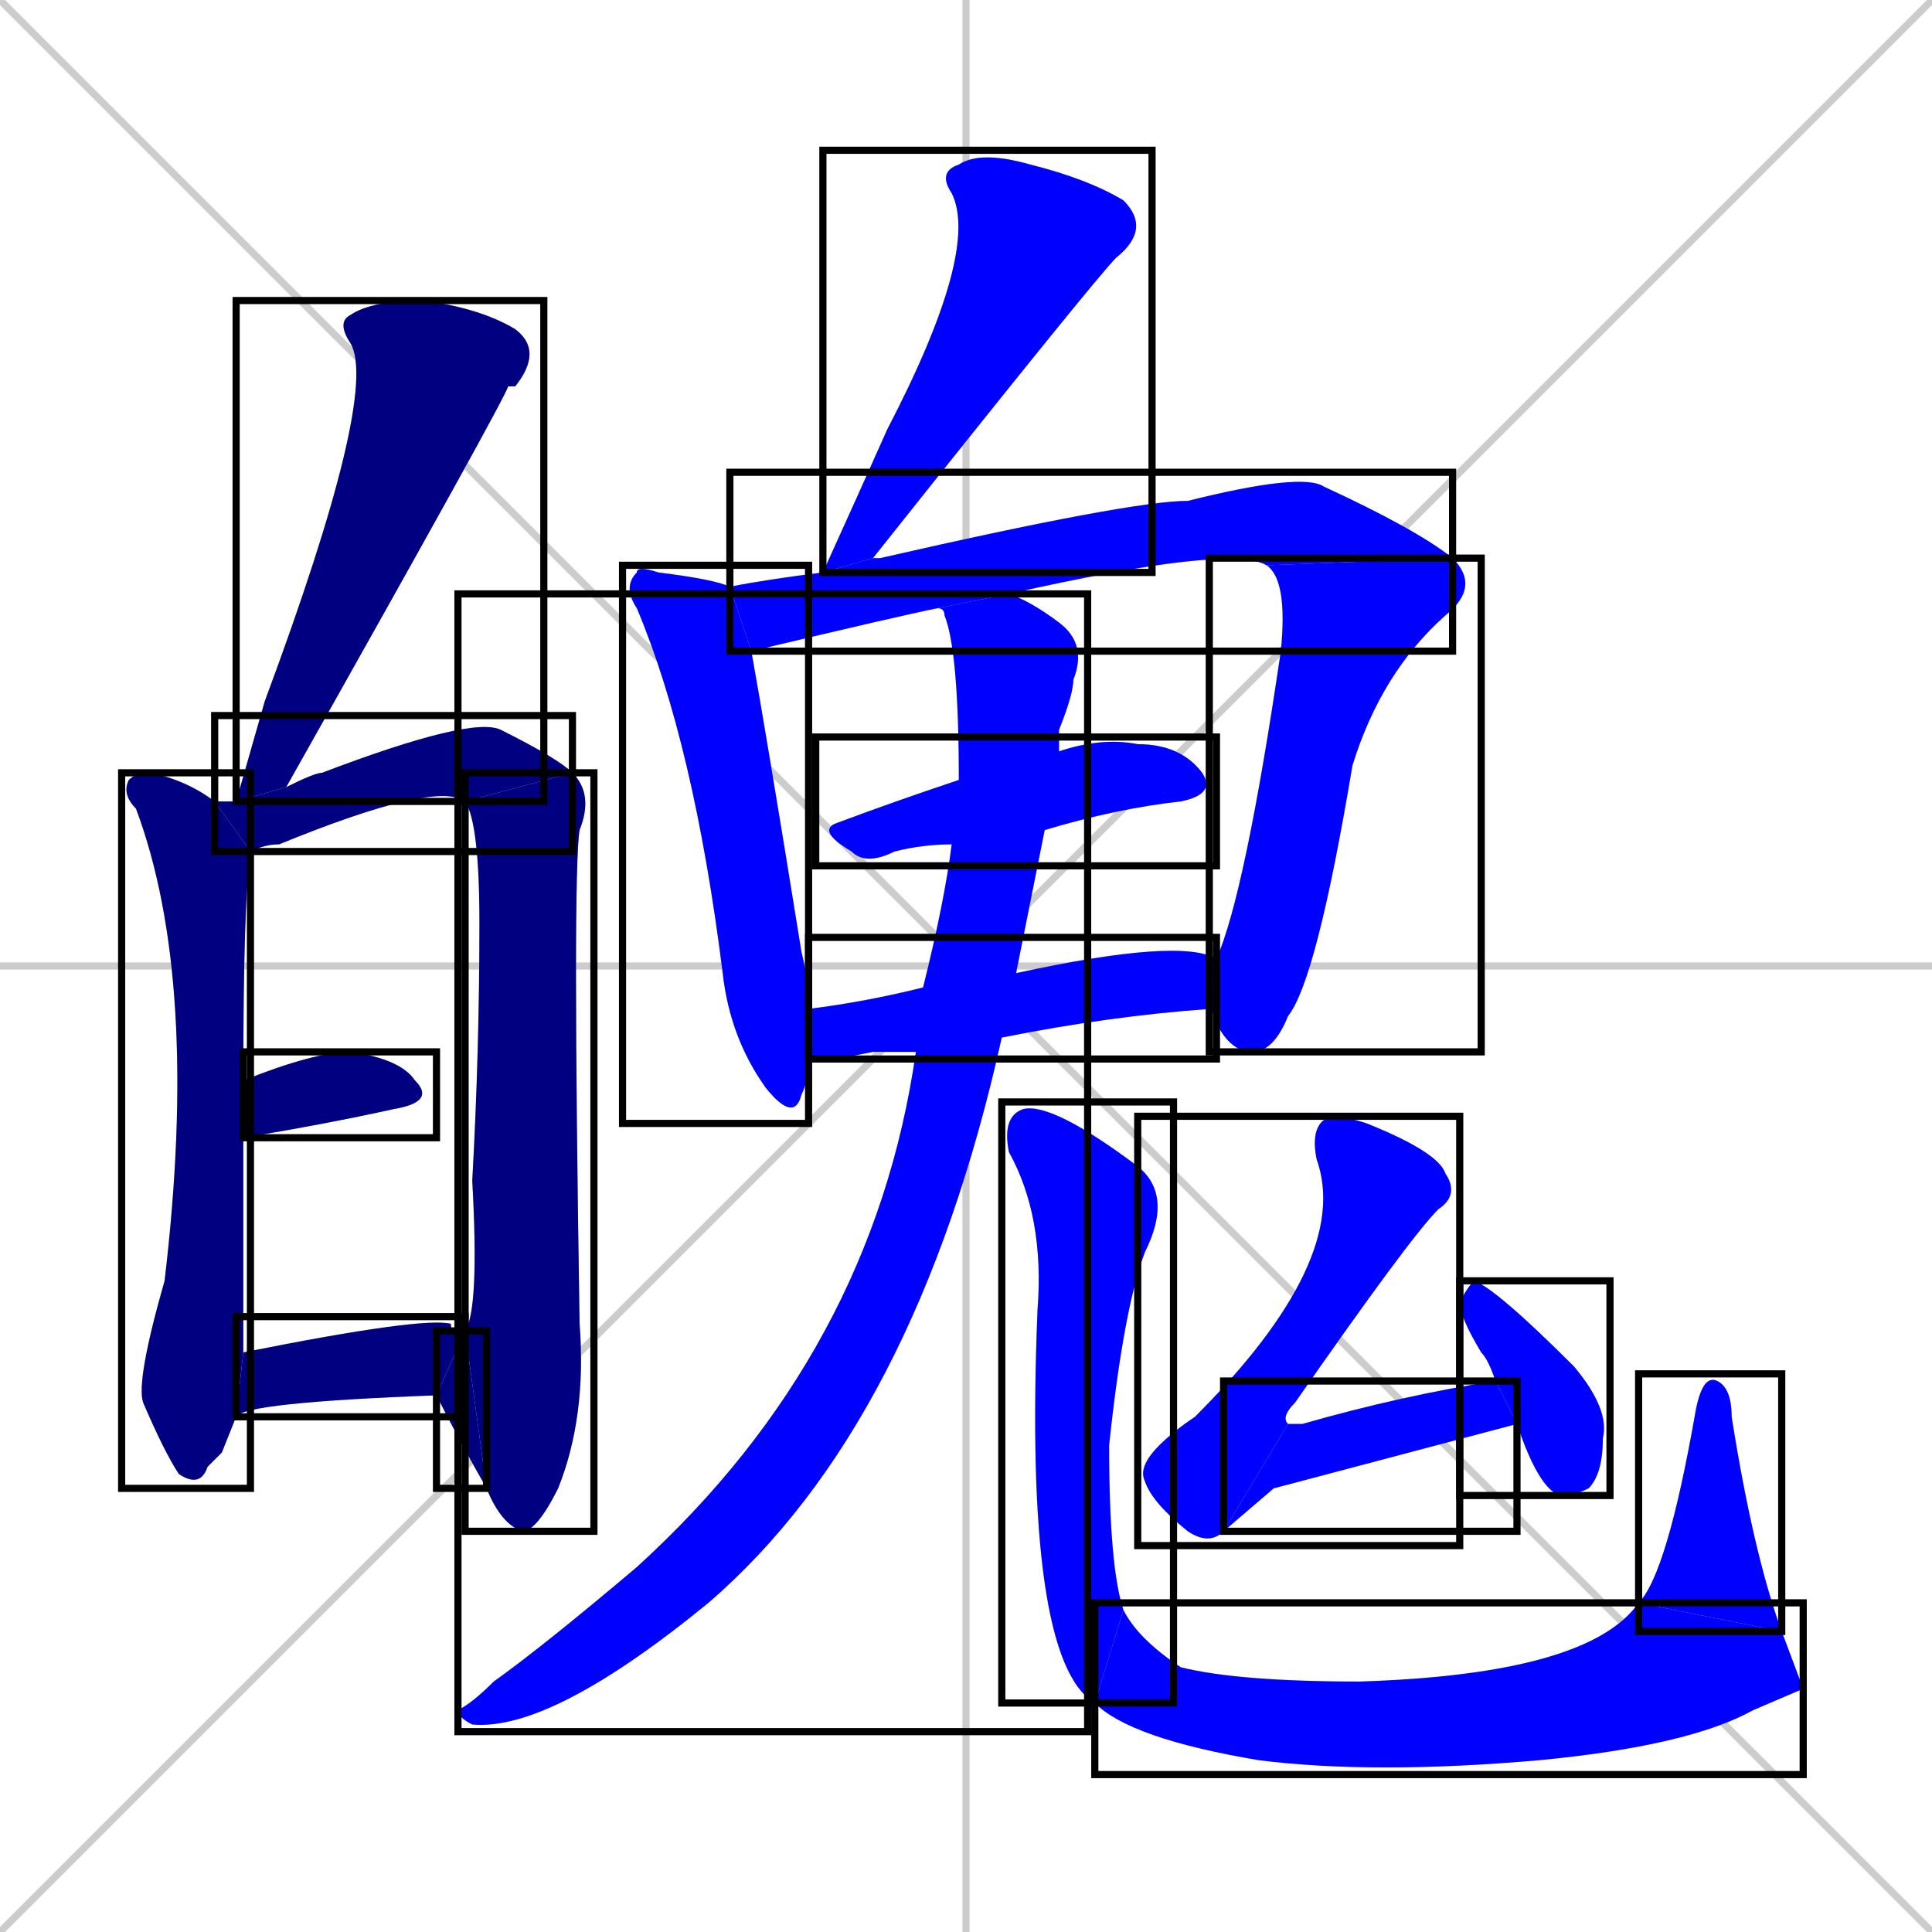 <svg xmlns="http://www.w3.org/2000/svg" xmlns:xlink="http://www.w3.org/1999/xlink" width="270" height="270"><defs><clipPath id="clip-mask-1"><use xlink:href="#rect-1" /></clipPath><clipPath id="clip-mask-2"><use xlink:href="#rect-2" /></clipPath><clipPath id="clip-mask-3"><use xlink:href="#rect-3" /></clipPath><clipPath id="clip-mask-4"><use xlink:href="#rect-4" /></clipPath><clipPath id="clip-mask-5"><use xlink:href="#rect-5" /></clipPath><clipPath id="clip-mask-6"><use xlink:href="#rect-6" /></clipPath><clipPath id="clip-mask-7"><use xlink:href="#rect-7" /></clipPath><clipPath id="clip-mask-8"><use xlink:href="#rect-8" /></clipPath><clipPath id="clip-mask-9"><use xlink:href="#rect-9" /></clipPath><clipPath id="clip-mask-10"><use xlink:href="#rect-10" /></clipPath><clipPath id="clip-mask-11"><use xlink:href="#rect-11" /></clipPath><clipPath id="clip-mask-12"><use xlink:href="#rect-12" /></clipPath><clipPath id="clip-mask-13"><use xlink:href="#rect-13" /></clipPath><clipPath id="clip-mask-14"><use xlink:href="#rect-14" /></clipPath><clipPath id="clip-mask-15"><use xlink:href="#rect-15" /></clipPath><clipPath id="clip-mask-16"><use xlink:href="#rect-16" /></clipPath><clipPath id="clip-mask-17"><use xlink:href="#rect-17" /></clipPath><clipPath id="clip-mask-18"><use xlink:href="#rect-18" /></clipPath><clipPath id="clip-mask-19"><use xlink:href="#rect-19" /></clipPath><clipPath id="clip-mask-20"><use xlink:href="#rect-20" /></clipPath></defs><path d="M 0 0 L 270 270 M 270 0 L 0 270 M 135 0 L 135 270 M 0 135 L 270 135" stroke="#CCCCCC" /><path d="M 33 112 Q 35 105 37 98 Q 53 55 49 48 Q 47 45 49 44 Q 52 42 59 42 Q 67 43 72 46 Q 76 49 72 54 Q 71 54 71 54 Q 71 55 40 110" fill="#CCCCCC"/><path d="M 31 203 L 29 205 Q 28 208 25 206 Q 23 203 20 196 Q 19 193 23 179 Q 28 137 19 113 Q 17 111 18 109 Q 19 108 21 108 Q 26 109 30 112 L 35 119 Q 34 126 34 151 L 34 159 Q 34 185 34 189 L 33 198" fill="#CCCCCC"/><path d="M 30 112 Q 31 112 33 112 L 40 110 Q 44 108 45 108 Q 66 100 70 102 Q 78 106 80 108 L 65 112 Q 61 109 39 118 Q 37 118 35 119" fill="#CCCCCC"/><path d="M 65 186 Q 67 183 66 165 Q 67 147 67 129 Q 67 115 65 112 L 80 108 Q 83 111 81 116 Q 80 122 81 185 Q 82 198 78 208 Q 75 214 73 214 Q 70 213 68 208" fill="#CCCCCC"/><path d="M 65 186 L 68 208 Q 64 201 61 195" fill="#CCCCCC"/><path d="M 34 151 Q 44 147 49 147 Q 56 148 58 151 Q 61 154 55 155 Q 46 157 34 159" fill="#CCCCCC"/><path d="M 34 189 Q 59 184 63 185 Q 63 186 64 187 Q 64 186 65 186 L 61 195 Q 34 196 33 198" fill="#CCCCCC"/><path d="M 115 80 Q 120 69 124 60 Q 137 35 133 27 Q 131 24 134 23 Q 137 21 144 23 Q 152 25 157 28 Q 161 32 156 36 Q 153 39 122 78" fill="#CCCCCC"/><path d="M 113 148 Q 113 151 112 153 Q 111 157 107 152 Q 102 145 101 136 Q 97 104 89 85 Q 87 82 89 80 Q 89 79 92 80 Q 100 81 102 82 L 105 91 Q 107 102 112 133 Q 113 137 113 141" fill="#CCCCCC"/><path d="M 177 79 Q 172 76 141 83 L 131 85 Q 126 86 105 91 L 102 82 Q 107 81 115 80 L 122 78 Q 123 78 123 78 Q 158 70 166 70 Q 182 66 185 68 Q 198 74 203 78" fill="#CCCCCC"/><path d="M 170 134 Q 174 125 179 91 Q 180 81 177 79 L 203 78 Q 207 82 202 86 Q 193 94 189 107 Q 184 137 180 142 Q 178 147 175 147 Q 172 147 170 143 Q 170 142 169 141" fill="#CCCCCC"/><path d="M 133 118 Q 129 118 125 119 Q 121 121 119 119 Q 114 116 117 115 Q 125 112 134 109 L 148 105 Q 154 103 159 104 Q 165 104 168 108 Q 170 111 165 112 Q 156 113 146 116" fill="#CCCCCC"/><path d="M 122 147 L 117 148 Q 115 148 113 148 L 113 141 Q 121 140 129 138 L 142 136 Q 165 131 170 134 L 169 141 Q 155 142 140 145 L 128 147" fill="#CCCCCC"/><path d="M 129 138 Q 132 126 133 118 L 134 109 Q 134 91 132 86 Q 132 85 131 85 L 141 83 Q 144 84 148 87 Q 152 90 150 95 Q 150 97 148 102 Q 148 103 148 105 L 146 116 Q 144 126 142 136 L 140 145 Q 128 199 99 224 Q 77 242 66 241 Q 64 240 64 239 Q 66 238 69 235 Q 76 230 89 219 Q 122 189 128 147" fill="#CCCCCC"/><path d="M 153 238 Q 143 232 145 183 Q 146 170 141 161 Q 140 156 143 155 Q 147 154 159 163 Q 164 167 160 175 Q 157 183 155 202 Q 155 219 157 225" fill="#CCCCCC"/><path d="M 252 236 L 245 239 Q 236 244 215 246 Q 192 248 176 246 Q 158 243 153 238 L 157 225 Q 159 229 165 233 Q 173 235 190 235 Q 222 234 229 224 L 249 228" fill="#CCCCCC"/><path d="M 229 224 Q 233 220 237 197 Q 238 192 240 193 Q 242 194 242 198 Q 245 217 249 228" fill="#CCCCCC"/><path d="M 171 214 Q 169 216 166 214 Q 161 210 160 207 Q 159 205 162 202 Q 164 200 167 198 Q 189 176 184 162 Q 183 157 186 156 Q 188 156 191 157 Q 201 161 202 164 Q 204 167 201 169 Q 197 173 181 196 Q 179 198 180 199" fill="#CCCCCC"/><path d="M 178 208 L 171 214 L 180 199 Q 180 199 182 199 Q 196 195 209 193 L 212 199" fill="#CCCCCC"/><path d="M 209 193 Q 208 190 207 189 Q 204 184 204 182 Q 205 180 206 179 Q 209 180 220 191 Q 225 197 224 201 Q 224 206 222 208 Q 220 209 218 209 Q 215 208 212 199" fill="#CCCCCC"/><path d="M 33 112 Q 35 105 37 98 Q 53 55 49 48 Q 47 45 49 44 Q 52 42 59 42 Q 67 43 72 46 Q 76 49 72 54 Q 71 54 71 54 Q 71 55 40 110" fill="#000080" clip-path="url(#clip-mask-1)" /><path d="M 31 203 L 29 205 Q 28 208 25 206 Q 23 203 20 196 Q 19 193 23 179 Q 28 137 19 113 Q 17 111 18 109 Q 19 108 21 108 Q 26 109 30 112 L 35 119 Q 34 126 34 151 L 34 159 Q 34 185 34 189 L 33 198" fill="#000080" clip-path="url(#clip-mask-2)" /><path d="M 30 112 Q 31 112 33 112 L 40 110 Q 44 108 45 108 Q 66 100 70 102 Q 78 106 80 108 L 65 112 Q 61 109 39 118 Q 37 118 35 119" fill="#000080" clip-path="url(#clip-mask-3)" /><path d="M 65 186 Q 67 183 66 165 Q 67 147 67 129 Q 67 115 65 112 L 80 108 Q 83 111 81 116 Q 80 122 81 185 Q 82 198 78 208 Q 75 214 73 214 Q 70 213 68 208" fill="#000080" clip-path="url(#clip-mask-4)" /><path d="M 65 186 L 68 208 Q 64 201 61 195" fill="#000080" clip-path="url(#clip-mask-5)" /><path d="M 34 151 Q 44 147 49 147 Q 56 148 58 151 Q 61 154 55 155 Q 46 157 34 159" fill="#000080" clip-path="url(#clip-mask-6)" /><path d="M 34 189 Q 59 184 63 185 Q 63 186 64 187 Q 64 186 65 186 L 61 195 Q 34 196 33 198" fill="#000080" clip-path="url(#clip-mask-7)" /><path d="M 115 80 Q 120 69 124 60 Q 137 35 133 27 Q 131 24 134 23 Q 137 21 144 23 Q 152 25 157 28 Q 161 32 156 36 Q 153 39 122 78" fill="#0000ff" clip-path="url(#clip-mask-8)" /><path d="M 113 148 Q 113 151 112 153 Q 111 157 107 152 Q 102 145 101 136 Q 97 104 89 85 Q 87 82 89 80 Q 89 79 92 80 Q 100 81 102 82 L 105 91 Q 107 102 112 133 Q 113 137 113 141" fill="#0000ff" clip-path="url(#clip-mask-9)" /><path d="M 177 79 Q 172 76 141 83 L 131 85 Q 126 86 105 91 L 102 82 Q 107 81 115 80 L 122 78 Q 123 78 123 78 Q 158 70 166 70 Q 182 66 185 68 Q 198 74 203 78" fill="#0000ff" clip-path="url(#clip-mask-10)" /><path d="M 170 134 Q 174 125 179 91 Q 180 81 177 79 L 203 78 Q 207 82 202 86 Q 193 94 189 107 Q 184 137 180 142 Q 178 147 175 147 Q 172 147 170 143 Q 170 142 169 141" fill="#0000ff" clip-path="url(#clip-mask-11)" /><path d="M 133 118 Q 129 118 125 119 Q 121 121 119 119 Q 114 116 117 115 Q 125 112 134 109 L 148 105 Q 154 103 159 104 Q 165 104 168 108 Q 170 111 165 112 Q 156 113 146 116" fill="#0000ff" clip-path="url(#clip-mask-12)" /><path d="M 122 147 L 117 148 Q 115 148 113 148 L 113 141 Q 121 140 129 138 L 142 136 Q 165 131 170 134 L 169 141 Q 155 142 140 145 L 128 147" fill="#0000ff" clip-path="url(#clip-mask-13)" /><path d="M 129 138 Q 132 126 133 118 L 134 109 Q 134 91 132 86 Q 132 85 131 85 L 141 83 Q 144 84 148 87 Q 152 90 150 95 Q 150 97 148 102 Q 148 103 148 105 L 146 116 Q 144 126 142 136 L 140 145 Q 128 199 99 224 Q 77 242 66 241 Q 64 240 64 239 Q 66 238 69 235 Q 76 230 89 219 Q 122 189 128 147" fill="#0000ff" clip-path="url(#clip-mask-14)" /><path d="M 153 238 Q 143 232 145 183 Q 146 170 141 161 Q 140 156 143 155 Q 147 154 159 163 Q 164 167 160 175 Q 157 183 155 202 Q 155 219 157 225" fill="#0000ff" clip-path="url(#clip-mask-15)" /><path d="M 252 236 L 245 239 Q 236 244 215 246 Q 192 248 176 246 Q 158 243 153 238 L 157 225 Q 159 229 165 233 Q 173 235 190 235 Q 222 234 229 224 L 249 228" fill="#0000ff" clip-path="url(#clip-mask-16)" /><path d="M 229 224 Q 233 220 237 197 Q 238 192 240 193 Q 242 194 242 198 Q 245 217 249 228" fill="#0000ff" clip-path="url(#clip-mask-17)" /><path d="M 171 214 Q 169 216 166 214 Q 161 210 160 207 Q 159 205 162 202 Q 164 200 167 198 Q 189 176 184 162 Q 183 157 186 156 Q 188 156 191 157 Q 201 161 202 164 Q 204 167 201 169 Q 197 173 181 196 Q 179 198 180 199" fill="#0000ff" clip-path="url(#clip-mask-18)" /><path d="M 178 208 L 171 214 L 180 199 Q 180 199 182 199 Q 196 195 209 193 L 212 199" fill="#0000ff" clip-path="url(#clip-mask-19)" /><path d="M 209 193 Q 208 190 207 189 Q 204 184 204 182 Q 205 180 206 179 Q 209 180 220 191 Q 225 197 224 201 Q 224 206 222 208 Q 220 209 218 209 Q 215 208 212 199" fill="#0000ff" clip-path="url(#clip-mask-20)" /><rect x="33" y="42" width="43" height="70" id="rect-1" fill="transparent" stroke="#000000"><animate attributeName="y" from="-28" to="42" dur="0.259" begin="0; animate20.end + 1s" id="animate1" fill="freeze"/></rect><rect x="17" y="108" width="18" height="100" id="rect-2" fill="transparent" stroke="#000000"><set attributeName="y" to="8" begin="0; animate20.end + 1s" /><animate attributeName="y" from="8" to="108" dur="0.370" begin="animate1.end + 0.5" id="animate2" fill="freeze"/></rect><rect x="30" y="100" width="50" height="19" id="rect-3" fill="transparent" stroke="#000000"><set attributeName="x" to="-20" begin="0; animate20.end + 1s" /><animate attributeName="x" from="-20" to="30" dur="0.185" begin="animate2.end + 0.5" id="animate3" fill="freeze"/></rect><rect x="65" y="108" width="18" height="106" id="rect-4" fill="transparent" stroke="#000000"><set attributeName="y" to="2" begin="0; animate20.end + 1s" /><animate attributeName="y" from="2" to="108" dur="0.393" begin="animate3.end" id="animate4" fill="freeze"/></rect><rect x="61" y="186" width="7" height="22" id="rect-5" fill="transparent" stroke="#000000"><set attributeName="x" to="68" begin="0; animate20.end + 1s" /><animate attributeName="x" from="68" to="61" dur="0.026" begin="animate4.end" id="animate5" fill="freeze"/></rect><rect x="34" y="147" width="27" height="12" id="rect-6" fill="transparent" stroke="#000000"><set attributeName="x" to="7" begin="0; animate20.end + 1s" /><animate attributeName="x" from="7" to="34" dur="0.100" begin="animate5.end + 0.5" id="animate6" fill="freeze"/></rect><rect x="33" y="184" width="32" height="14" id="rect-7" fill="transparent" stroke="#000000"><set attributeName="x" to="1" begin="0; animate20.end + 1s" /><animate attributeName="x" from="1" to="33" dur="0.119" begin="animate6.end + 0.5" id="animate7" fill="freeze"/></rect><rect x="115" y="21" width="46" height="59" id="rect-8" fill="transparent" stroke="#000000"><set attributeName="y" to="-38" begin="0; animate20.end + 1s" /><animate attributeName="y" from="-38" to="21" dur="0.219" begin="animate7.end + 0.5" id="animate8" fill="freeze"/></rect><rect x="87" y="79" width="26" height="78" id="rect-9" fill="transparent" stroke="#000000"><set attributeName="y" to="1" begin="0; animate20.end + 1s" /><animate attributeName="y" from="1" to="79" dur="0.289" begin="animate8.end + 0.5" id="animate9" fill="freeze"/></rect><rect x="102" y="66" width="101" height="25" id="rect-10" fill="transparent" stroke="#000000"><set attributeName="x" to="1" begin="0; animate20.end + 1s" /><animate attributeName="x" from="1" to="102" dur="0.374" begin="animate9.end + 0.5" id="animate10" fill="freeze"/></rect><rect x="169" y="78" width="38" height="69" id="rect-11" fill="transparent" stroke="#000000"><set attributeName="y" to="9" begin="0; animate20.end + 1s" /><animate attributeName="y" from="9" to="78" dur="0.256" begin="animate10.end" id="animate11" fill="freeze"/></rect><rect x="114" y="103" width="56" height="18" id="rect-12" fill="transparent" stroke="#000000"><set attributeName="x" to="58" begin="0; animate20.end + 1s" /><animate attributeName="x" from="58" to="114" dur="0.207" begin="animate11.end + 0.5" id="animate12" fill="freeze"/></rect><rect x="113" y="131" width="57" height="17" id="rect-13" fill="transparent" stroke="#000000"><set attributeName="x" to="56" begin="0; animate20.end + 1s" /><animate attributeName="x" from="56" to="113" dur="0.211" begin="animate12.end + 0.5" id="animate13" fill="freeze"/></rect><rect x="64" y="83" width="88" height="159" id="rect-14" fill="transparent" stroke="#000000"><set attributeName="y" to="-76" begin="0; animate20.end + 1s" /><animate attributeName="y" from="-76" to="83" dur="0.589" begin="animate13.end + 0.5" id="animate14" fill="freeze"/></rect><rect x="140" y="154" width="24" height="84" id="rect-15" fill="transparent" stroke="#000000"><set attributeName="y" to="70" begin="0; animate20.end + 1s" /><animate attributeName="y" from="70" to="154" dur="0.311" begin="animate14.end + 0.5" id="animate15" fill="freeze"/></rect><rect x="153" y="224" width="99" height="24" id="rect-16" fill="transparent" stroke="#000000"><set attributeName="x" to="54" begin="0; animate20.end + 1s" /><animate attributeName="x" from="54" to="153" dur="0.367" begin="animate15.end" id="animate16" fill="freeze"/></rect><rect x="229" y="192" width="20" height="36" id="rect-17" fill="transparent" stroke="#000000"><set attributeName="y" to="228" begin="0; animate20.end + 1s" /><animate attributeName="y" from="228" to="192" dur="0.133" begin="animate16.end" id="animate17" fill="freeze"/></rect><rect x="159" y="156" width="45" height="60" id="rect-18" fill="transparent" stroke="#000000"><set attributeName="y" to="96" begin="0; animate20.end + 1s" /><animate attributeName="y" from="96" to="156" dur="0.222" begin="animate17.end + 0.5" id="animate18" fill="freeze"/></rect><rect x="171" y="193" width="41" height="21" id="rect-19" fill="transparent" stroke="#000000"><set attributeName="x" to="130" begin="0; animate20.end + 1s" /><animate attributeName="x" from="130" to="171" dur="0.152" begin="animate18.end" id="animate19" fill="freeze"/></rect><rect x="204" y="179" width="21" height="30" id="rect-20" fill="transparent" stroke="#000000"><set attributeName="y" to="149" begin="0; animate20.end + 1s" /><animate attributeName="y" from="149" to="179" dur="0.111" begin="animate19.end + 0.5" id="animate20" fill="freeze"/></rect></svg>